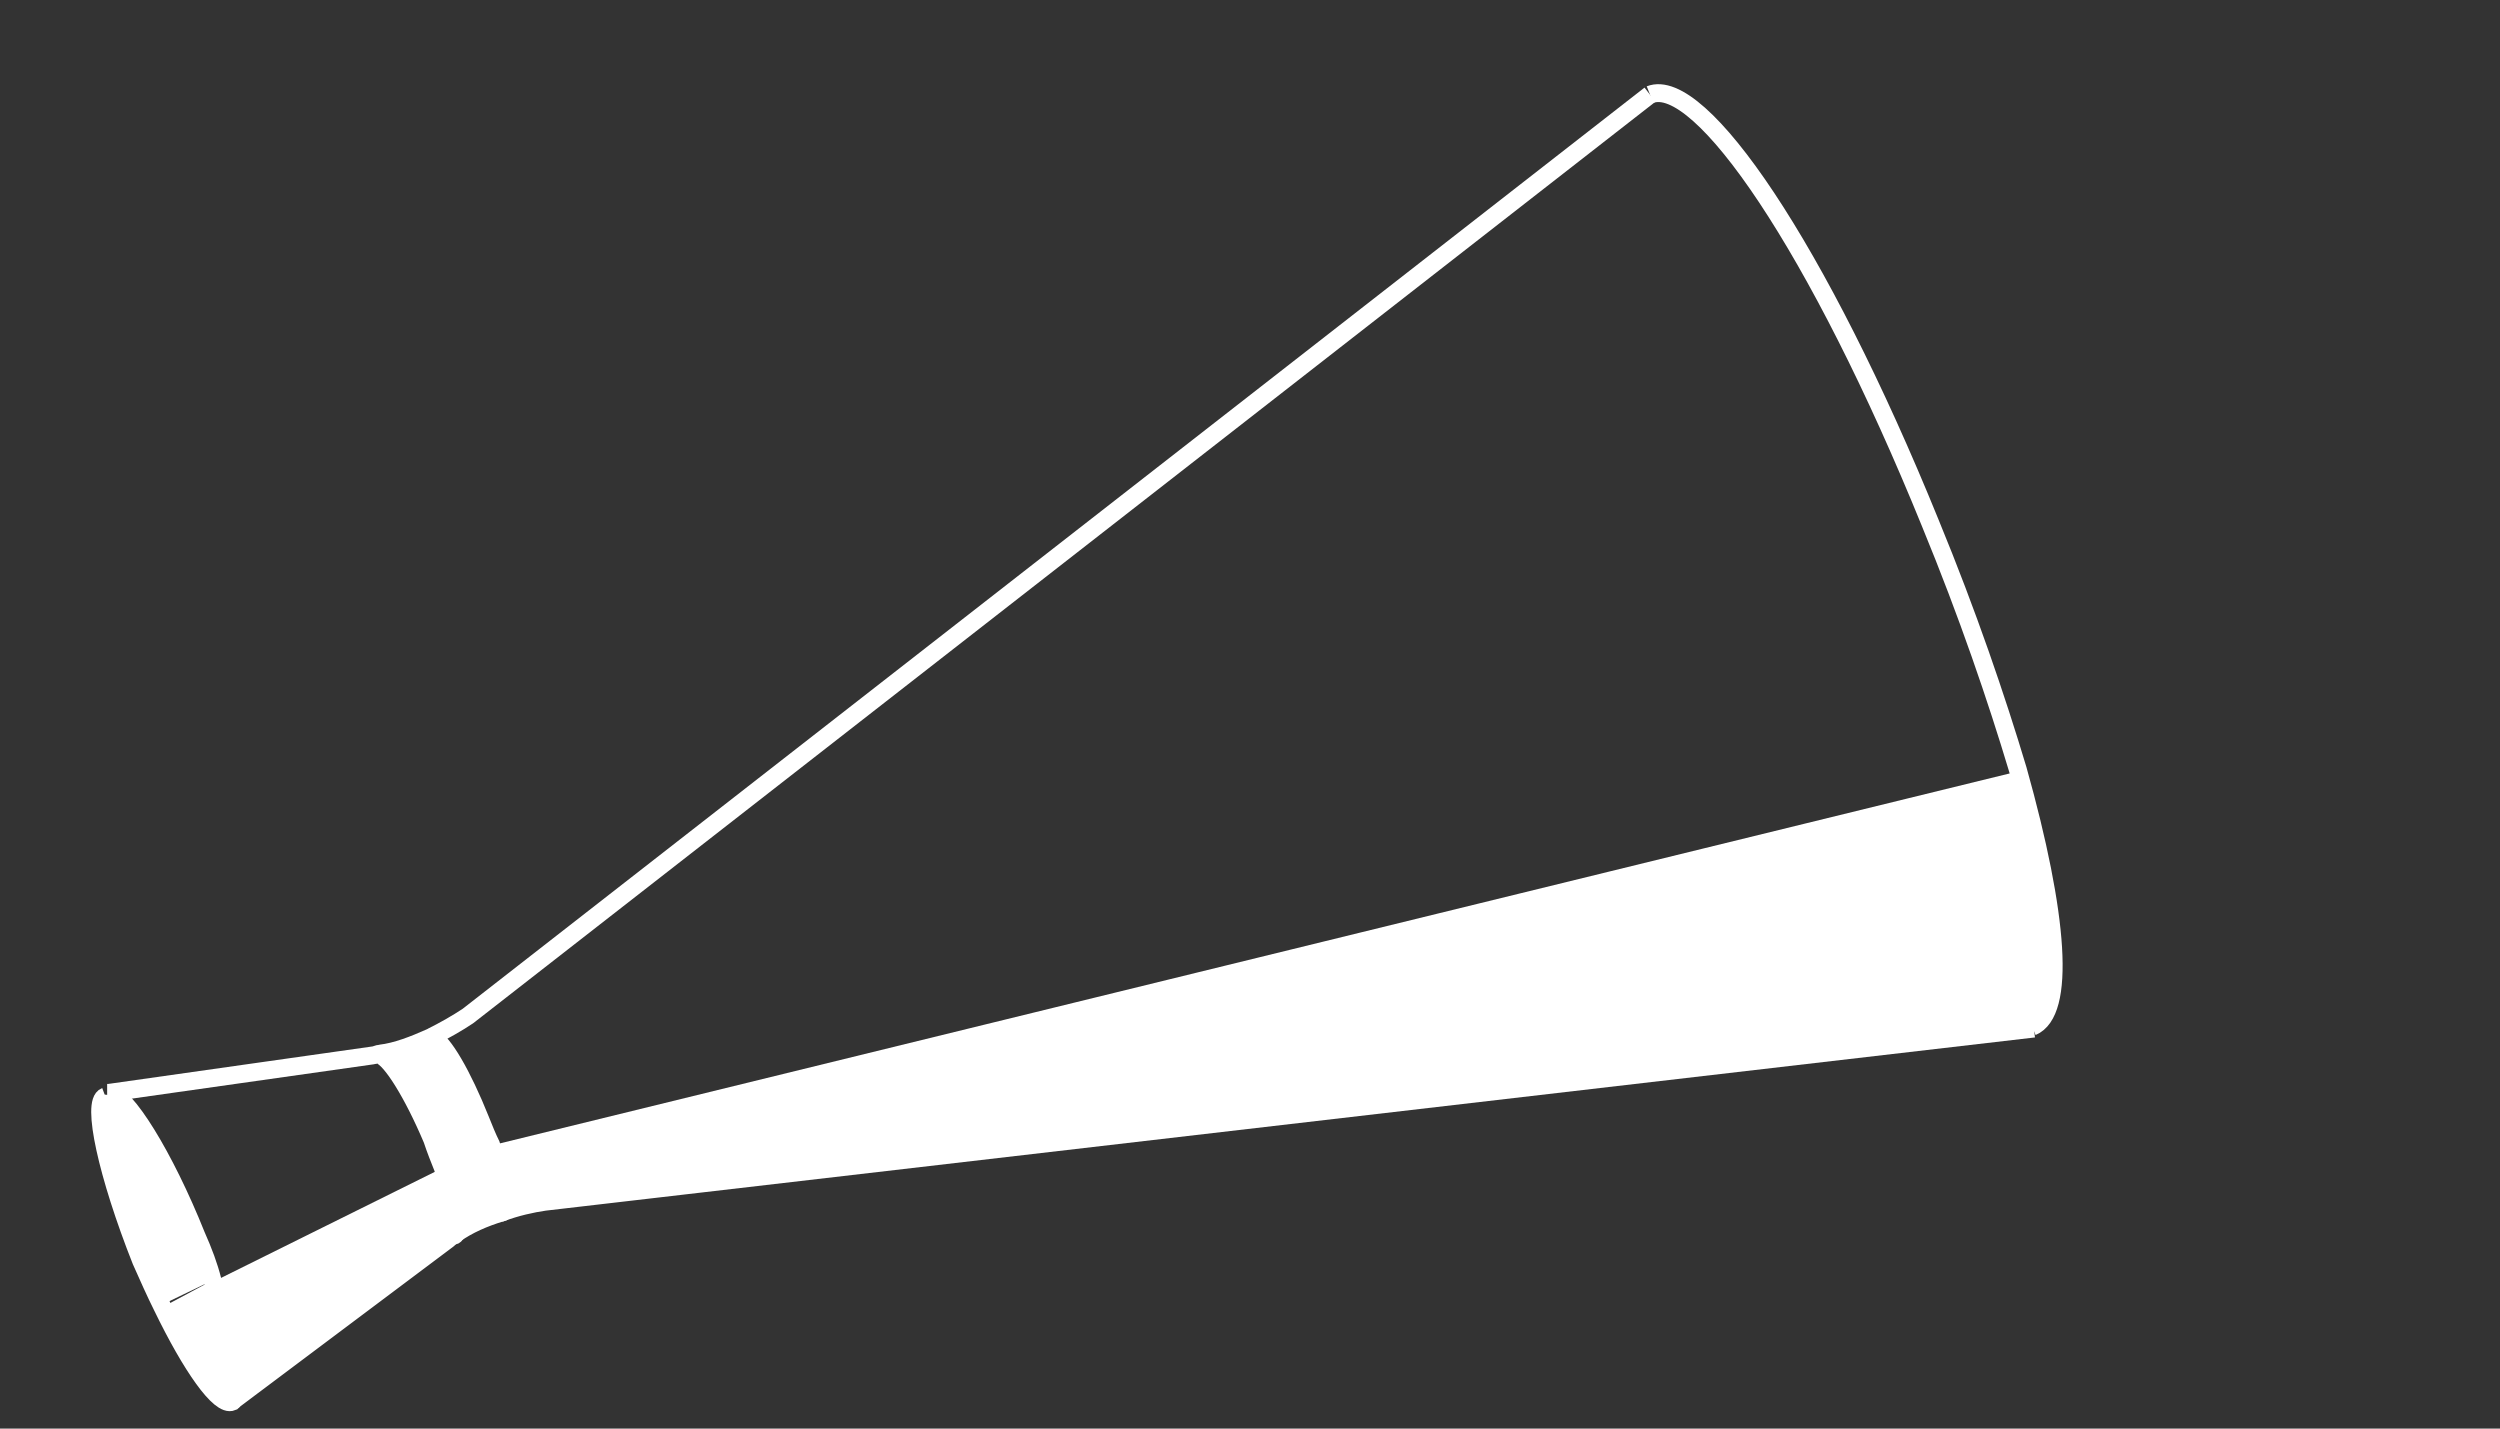 <?xml version="1.0" encoding="utf-8"?>
<!-- Generator: Adobe Illustrator 17.1.0, SVG Export Plug-In . SVG Version: 6.00 Build 0)  -->
<!DOCTYPE svg PUBLIC "-//W3C//DTD SVG 1.1 Tiny//EN" "http://www.w3.org/Graphics/SVG/1.1/DTD/svg11-tiny.dtd">
<svg version="1.1" baseProfile="tiny" id="圖層_1"
	 xmlns="http://www.w3.org/2000/svg" xmlns:xlink="http://www.w3.org/1999/xlink" x="0px" y="0px" viewBox="0 0 140 80"
	 xml:space="preserve">
<rect x="0" y="0" width="140" height="80" fill="#333333" stroke="none"/>
<g id="XMLID_29_">
	<g>
		<path fill="#FFFFFF" d="M113,43.2c2.3,8.2,2.7,13.6,0.8,14.4l-83.4,9.7c-0.7,0.1-1.5,0.3-2.4,0.6c0.3-0.4,0-1.9-0.7-3.7L113,43.2z
			"/>
		<path fill="#FFFFFF" d="M24.8,65.4c-0.2-0.5-0.4-1.1-0.6-1.6c-1.1-2.6-2.3-4.6-2.9-4.7c0.8-0.2,1.8-0.5,2.8-0.9
			c0.6,0.2,1.7,2.1,2.7,4.6c0.2,0.5,0.4,1,0.6,1.4c0.6,1.9,0.9,3.3,0.7,3.7c-0.9,0.3-1.9,0.8-2.6,1.2C25.8,68.7,25.5,67.2,24.8,65.4
			z"/>
		<path fill="#FFFFFF" d="M24.8,65.4c0.6,1.8,0.9,3.3,0.7,3.7c-0.1,0.1-0.3,0.2-0.4,0.3l-12,9c0.5-0.6,0-3.3-1.2-6.6L24.8,65.4z"/>
		<path fill="#FFFFFF" d="M11.9,71.7c1.2,3.3,1.7,6,1.2,6.6l0,0L13,78.5c-0.7,0.3-2.3-2-3.9-5.3L11.9,71.7z"/>
		<path fill="#FFFFFF" d="M11.9,71.7l-2.9,1.4c-0.4-0.8-0.8-1.7-1.2-2.6c-1.9-4.8-2.8-8.9-2-9.2l0.1,0c0.9,0,3.1,3.5,4.9,8
			C11.3,70.1,11.7,70.9,11.9,71.7z"/>
	</g>
	<g>
		<path fill="none" stroke="#FFFFFF" stroke-miterlimit="10" d="M92.4,5.3c2.8-1.1,9.4,8.5,15.7,24c2.1,5.1,3.7,9.8,4.9,13.8
			c2.3,8.2,2.7,13.6,0.8,14.4"/>
		<path fill="none" stroke="#FFFFFF" stroke-miterlimit="10" d="M13.1,78.4c0,0-0.1,0.1-0.1,0.1c-0.7,0.3-2.3-2-3.9-5.3
			c-0.4-0.8-0.8-1.7-1.2-2.6c-1.9-4.8-2.8-8.9-2-9.2"/>
		<path fill="none" stroke="#FFFFFF" stroke-miterlimit="10" d="M6.1,61.2c0.9,0,3.1,3.5,4.9,8c0.4,0.9,0.7,1.7,0.9,2.5
			c1.2,3.3,1.7,6,1.2,6.6"/>
		<path fill="none" stroke="#FFFFFF" stroke-miterlimit="10" d="M21.2,59.1c0,0,0.1,0,0.1,0c0.6,0.2,1.8,2.1,2.9,4.7
			c0.2,0.6,0.4,1.1,0.6,1.6c0.6,1.8,0.9,3.3,0.7,3.7c0,0.1-0.1,0.1-0.1,0.1"/>
		<path fill="none" stroke="#FFFFFF" stroke-miterlimit="10" d="M24,58.1c0,0,0.1,0,0.2,0c0.6,0.2,1.7,2.1,2.7,4.6
			c0.2,0.5,0.4,1,0.6,1.4c0.6,1.9,0.9,3.3,0.7,3.7c0,0.1-0.1,0.1-0.1,0.1"/>
		<path fill="none" stroke="#FFFFFF" stroke-miterlimit="10" d="M13,78.5l0.1-0.1l0,0l12-9c0.1-0.1,0.2-0.2,0.4-0.3
			c0.7-0.5,1.6-0.9,2.6-1.2c0.8-0.3,1.7-0.5,2.4-0.6l83.4-9.7"/>
		<path fill="none" stroke="#FFFFFF" stroke-miterlimit="10" d="M92.4,5.3L26.2,56.9c-0.6,0.4-1.3,0.8-2.1,1.2
			c-0.9,0.4-1.9,0.8-2.8,0.9c-0.1,0-0.3,0.1-0.4,0.1L6.1,61.2l-0.1,0"/>
	</g>
</g>
</svg>
